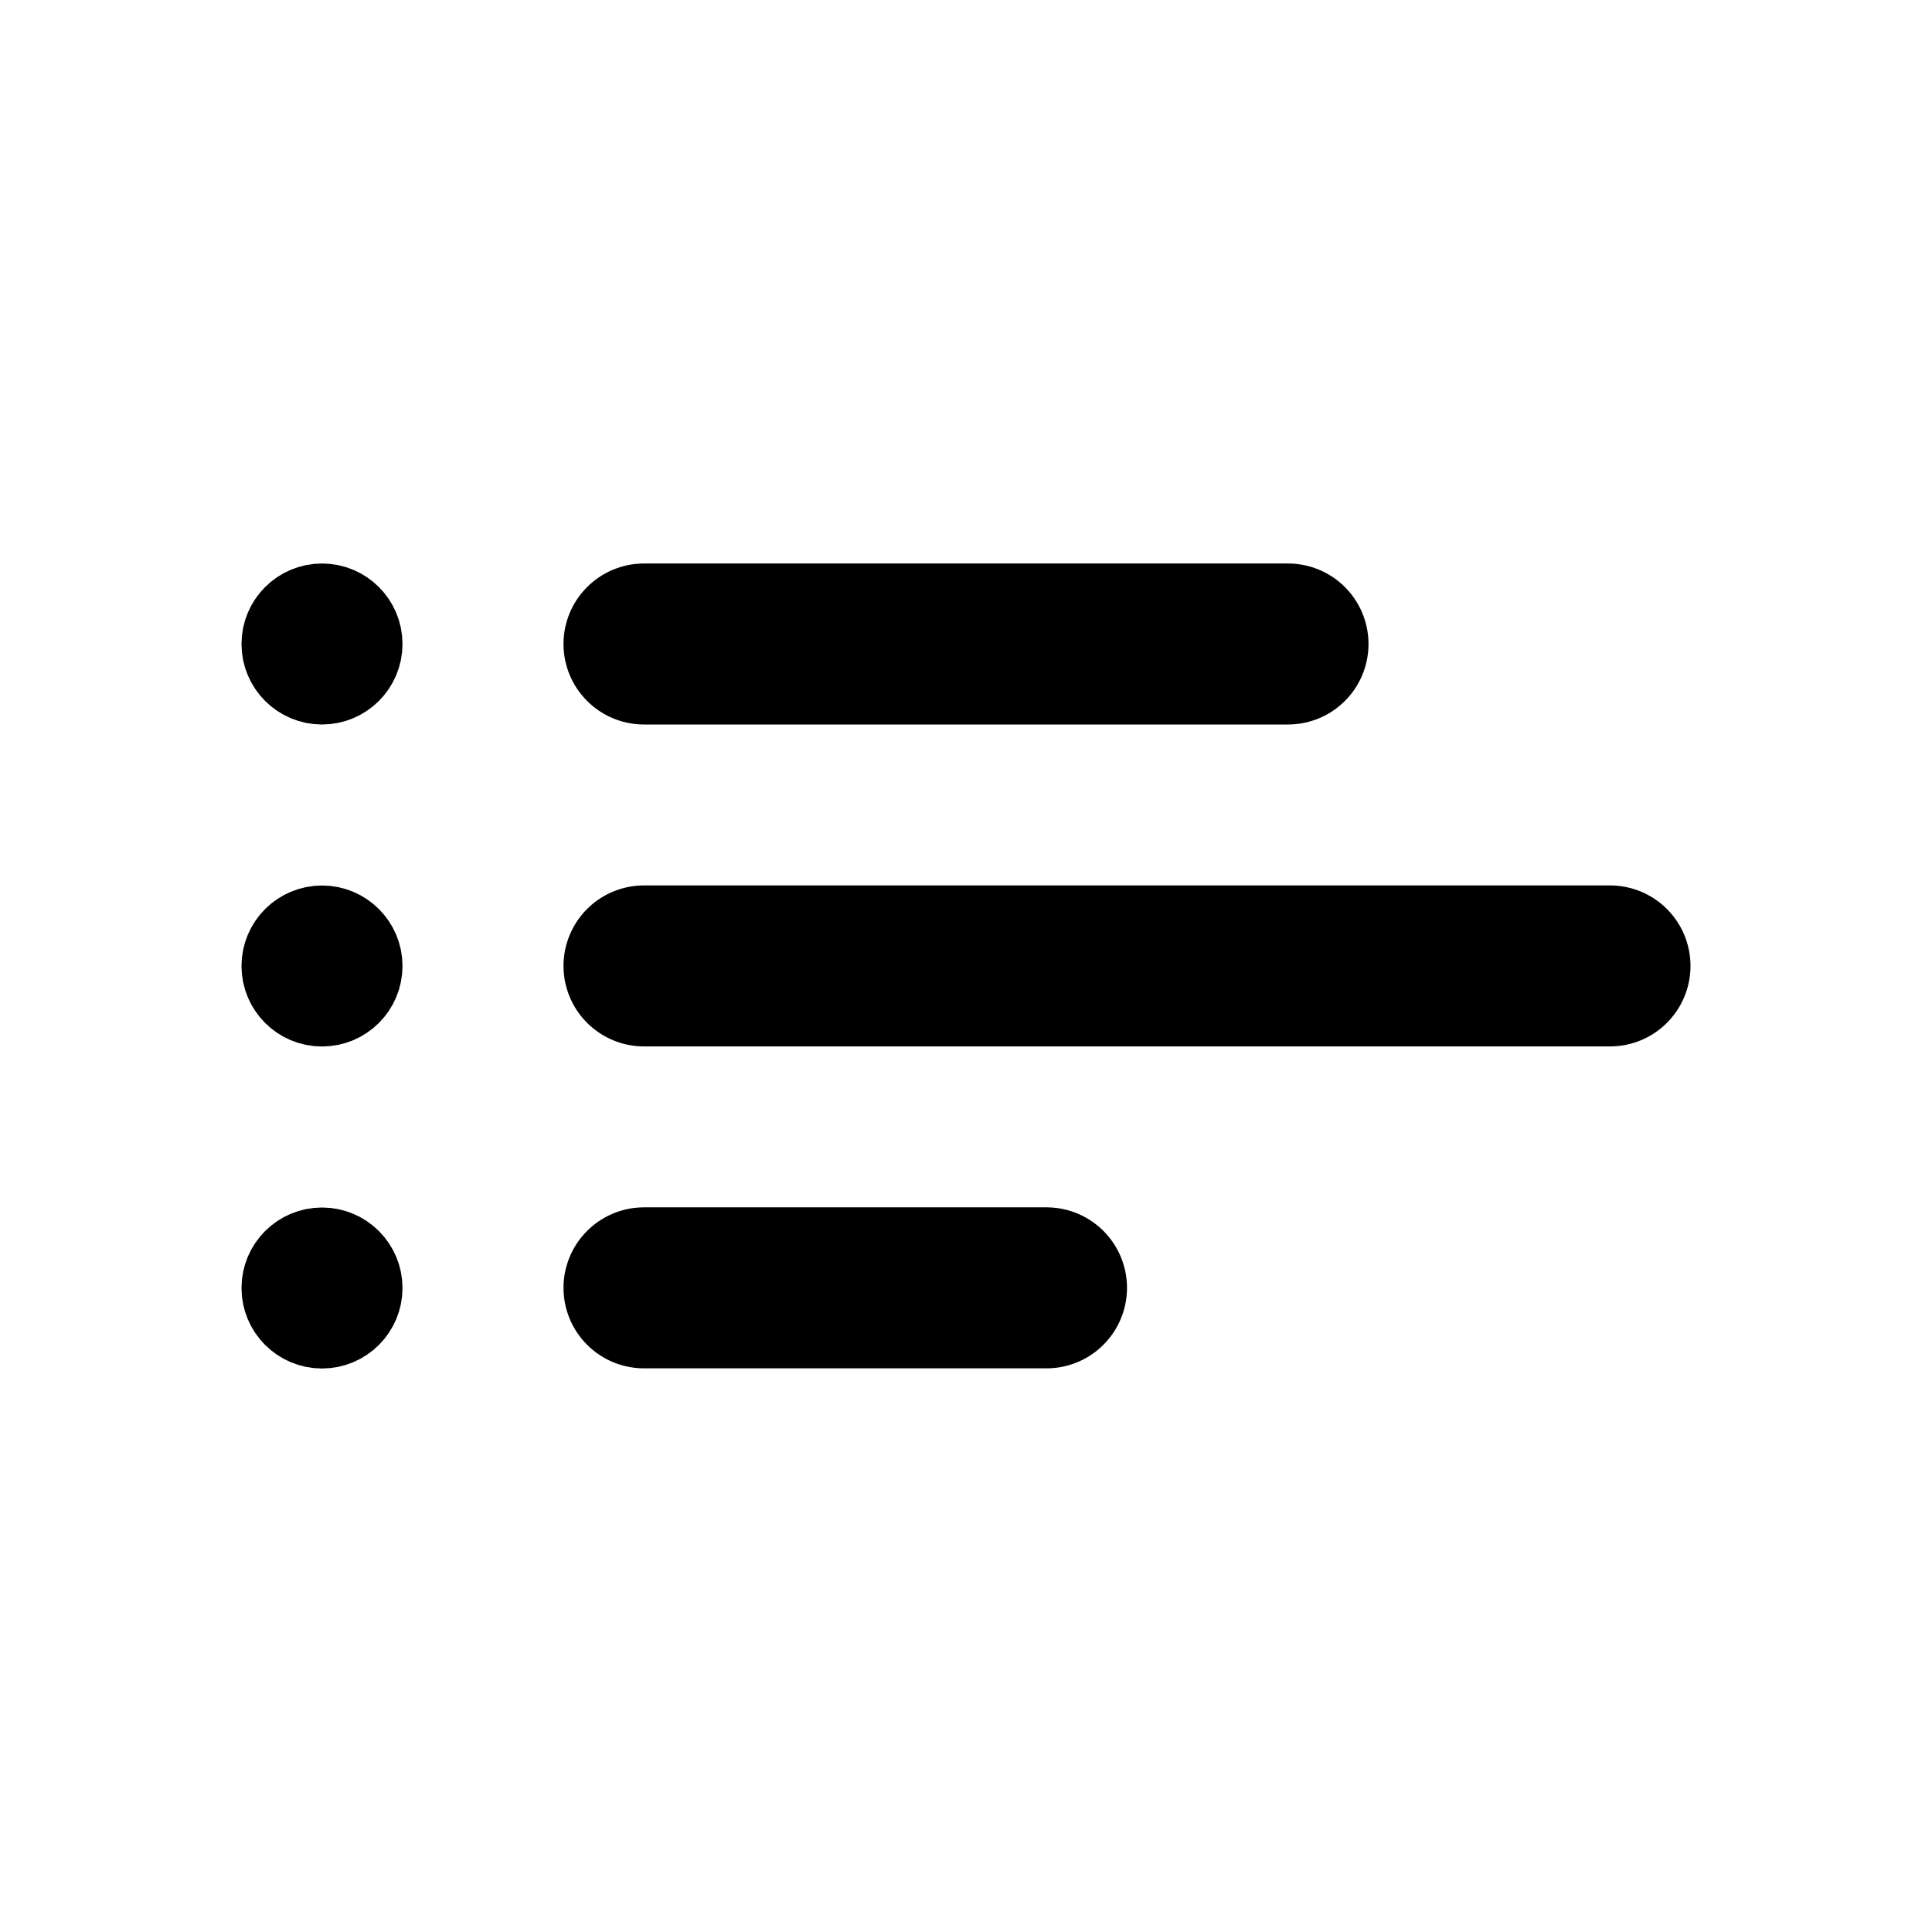 <svg xmlns="http://www.w3.org/2000/svg" viewBox="0 0 24 24">
    <rect fill="none" />
    <g transform="translate(4.95 6.924)">
        <line x2="5" transform="translate(3.05 9.074)" fill="none" stroke="#000" stroke-linecap="round"
            stroke-miterlimit="10" stroke-width="2" />
        <line x2="12" transform="translate(3.05 5.075)" fill="none" stroke="#000" stroke-linecap="round"
            stroke-miterlimit="10" stroke-width="2" />
        <line x2="8" transform="translate(3.05 1.076)" fill="none" stroke="#000" stroke-linecap="round"
            stroke-miterlimit="10" stroke-width="2" />
        <g transform="translate(-1.95 0.076)" fill="none" stroke="#000" stroke-width="1">
            <circle cx="1" cy="1" r="1" stroke="none" />
            <circle cx="1" cy="1" r="0.5" fill="none" />
        </g>
        <g transform="translate(-1.95 4.076)" fill="none" stroke="#000" stroke-width="1">
            <circle cx="1" cy="1" r="1" stroke="none" />
            <circle cx="1" cy="1" r="0.5" fill="none" />
        </g>
        <g transform="translate(-1.95 8.076)" fill="none" stroke="#000" stroke-width="1">
            <circle cx="1" cy="1" r="1" stroke="none" />
            <circle cx="1" cy="1" r="0.5" fill="none" />
        </g>
    </g>
</svg>
